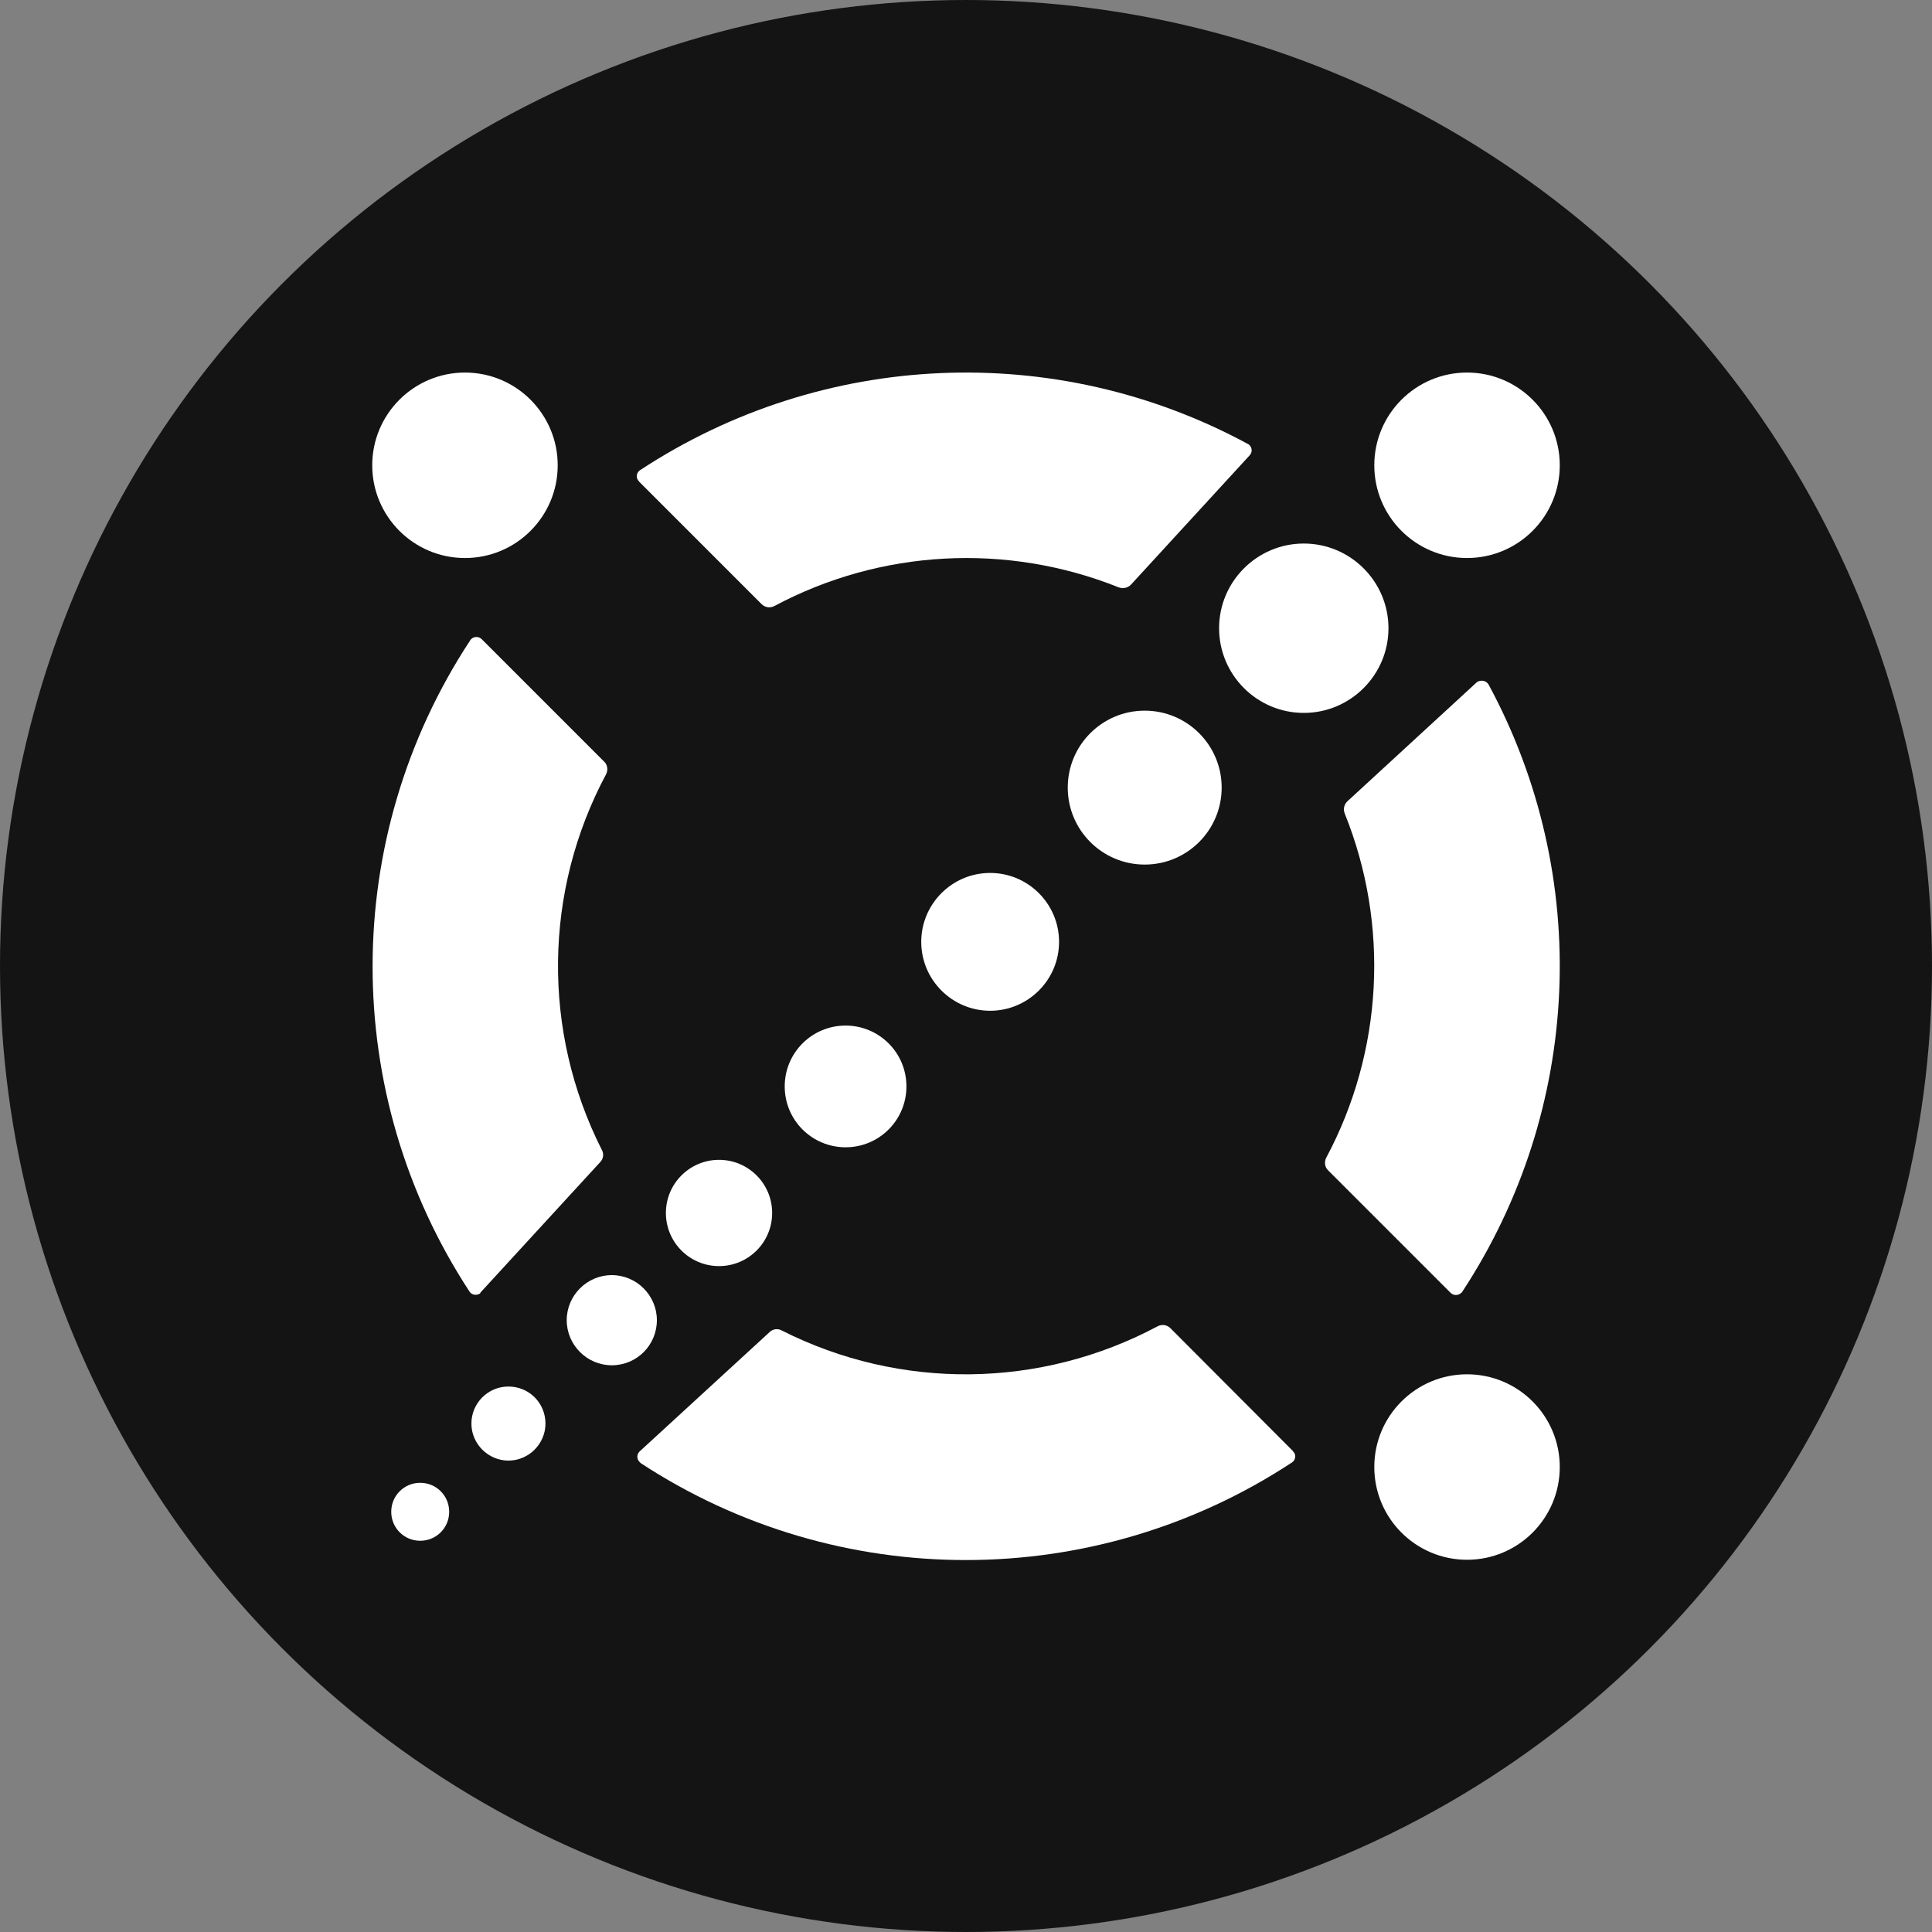 <?xml version="1.0" encoding="utf-8"?>
<!-- Generator: Adobe Illustrator 25.1.0, SVG Export Plug-In . SVG Version: 6.00 Build 0)  -->
<svg version="1.1" id="Layer_1" xmlns="http://www.w3.org/2000/svg" xmlns:xlink="http://www.w3.org/1999/xlink" x="0px" y="0px"
	 viewBox="0 0 600 600" style="enable-background:new 0 0 600 600;" xml:space="preserve">
<rect x="0" y="0" width="600" height="600" fill="#808080" stroke="none"/>
<style type="text/css">
	.st0{fill:#141414;}
	.st1{fill:#FFFFFF;}
</style>
<circle class="st0" cx="300" cy="300" r="300"/>
<g>
	<circle class="st1" cx="455.6" cy="144.5" r="28.8"/>
	<path class="st1" d="M144.4,173.3c15.9,0,28.8-12.9,28.8-28.8s-12.9-28.8-28.8-28.8s-28.8,12.9-28.8,28.8c0,0,0,0,0,0
		C115.6,160.4,128.5,173.3,144.4,173.3C144.4,173.3,144.4,173.3,144.4,173.3z"/>
	<circle class="st1" cx="455.6" cy="455.6" r="28.8"/>
	<path class="st1" d="M431.2,195.1c0-14.5-11.8-26.3-26.3-26.3c-14.5,0-26.3,11.8-26.3,26.3s11.8,26.3,26.3,26.3l0,0
		C419.4,221.4,431.2,209.6,431.2,195.1z"/>
	<path class="st1" d="M331.6,244.6c0,13.2,10.7,23.9,23.9,23.9s23.9-10.7,23.9-23.9s-10.7-23.9-23.9-23.9c0,0,0,0,0,0
		C342.3,220.7,331.6,231.4,331.6,244.6C331.6,244.6,331.6,244.6,331.6,244.6z"/>
	<path class="st1" d="M286.1,292.5c0,11.8,9.6,21.4,21.4,21.4c11.8,0,21.4-9.6,21.4-21.4c0-11.8-9.6-21.4-21.4-21.4c0,0,0,0,0,0
		C295.7,271.1,286.1,280.7,286.1,292.5z"/>
	<path class="st1" d="M243.7,337.4c0,10.5,8.5,18.9,18.9,18.9c10.5,0,18.9-8.5,18.9-18.9c0-10.5-8.5-18.9-18.9-18.9c0,0,0,0,0,0
		C252.2,318.5,243.7,326.9,243.7,337.4z"/>
	<ellipse class="st1" cx="223.3" cy="376.7" rx="16.5" ry="16.5"/>
	<path class="st1" d="M204,410c0-7.7-6.3-14-14-14c-7.7,0-14,6.3-14,14c0,7.7,6.3,14,14,14c0,0,0,0,0,0C197.8,424,204,417.7,204,410
		C204,410,204,410,204,410z"/>
	<path class="st1" d="M157.9,430.6c-6.4,0-11.5,5.2-11.5,11.5s5.2,11.5,11.5,11.5s11.5-5.2,11.5-11.5l0,0
		C169.4,435.7,164.3,430.6,157.9,430.6z"/>
	<path class="st1" d="M130.5,460.5c-5,0-9,4-9,9c0,5,4,9,9,9c5,0,9-4,9-9C139.5,464.5,135.5,460.5,130.5,460.5
		C130.5,460.5,130.5,460.5,130.5,460.5z"/>
	<path class="st1" d="M454.1,401.2c37.2-56.6,40.4-129,8.2-188.6c-0.7-1.2-2.2-1.5-3.4-0.9c-0.1,0.1-0.3,0.2-0.4,0.3l-40,36.8
		c-1.1,1-1.4,2.5-0.9,3.8c14,34.7,11.9,73.9-5.7,106.9c-0.7,1.3-0.5,3,0.6,4l38,38c0.9,0.9,2.4,0.9,3.3,0
		C453.9,401.5,454,401.4,454.1,401.2z"/>
	<path class="st1" d="M236.5,187.6c1.1,1.1,2.7,1.3,4,0.6c33-17.6,72.1-19.7,106.9-5.8c1.3,0.5,2.8,0.2,3.8-0.8l36.9-40.2
		c0.9-1,0.8-2.4-0.2-3.3c-0.1-0.1-0.3-0.2-0.5-0.3c-59.6-32.2-132-29-188.6,8.2c-1.1,0.7-1.4,2.2-0.6,3.2c0.1,0.1,0.2,0.2,0.3,0.4
		L236.5,187.6z"/>
	<path class="st1" d="M363.5,412.5c-1.1-1.1-2.7-1.3-4-0.6c-36.4,19.4-79.9,19.9-116.7,1.3c-1.2-0.7-2.8-0.5-3.8,0.5l-40.3,37
		c-1,0.9-1,2.4-0.1,3.3c0.1,0.1,0.3,0.3,0.4,0.4c61.4,40.2,140.9,40.1,202.2-0.2c1.1-0.7,1.4-2.2,0.6-3.2c-0.1-0.1-0.2-0.2-0.3-0.4
		L363.5,412.5z"/>
	<path class="st1" d="M149.4,401.2l37-40.3c1-1,1.2-2.6,0.5-3.8c-18.6-36.8-18.1-80.3,1.3-116.6c0.7-1.3,0.5-3-0.6-4l-38-38
		c-0.9-0.9-2.4-0.9-3.3,0c-0.1,0.1-0.2,0.2-0.3,0.4c-40.3,61.3-40.4,140.8-0.2,202.2c0.7,1.1,2.2,1.3,3.3,0.6
		C149.1,401.5,149.3,401.4,149.4,401.2z"/>
</g>
</svg>
